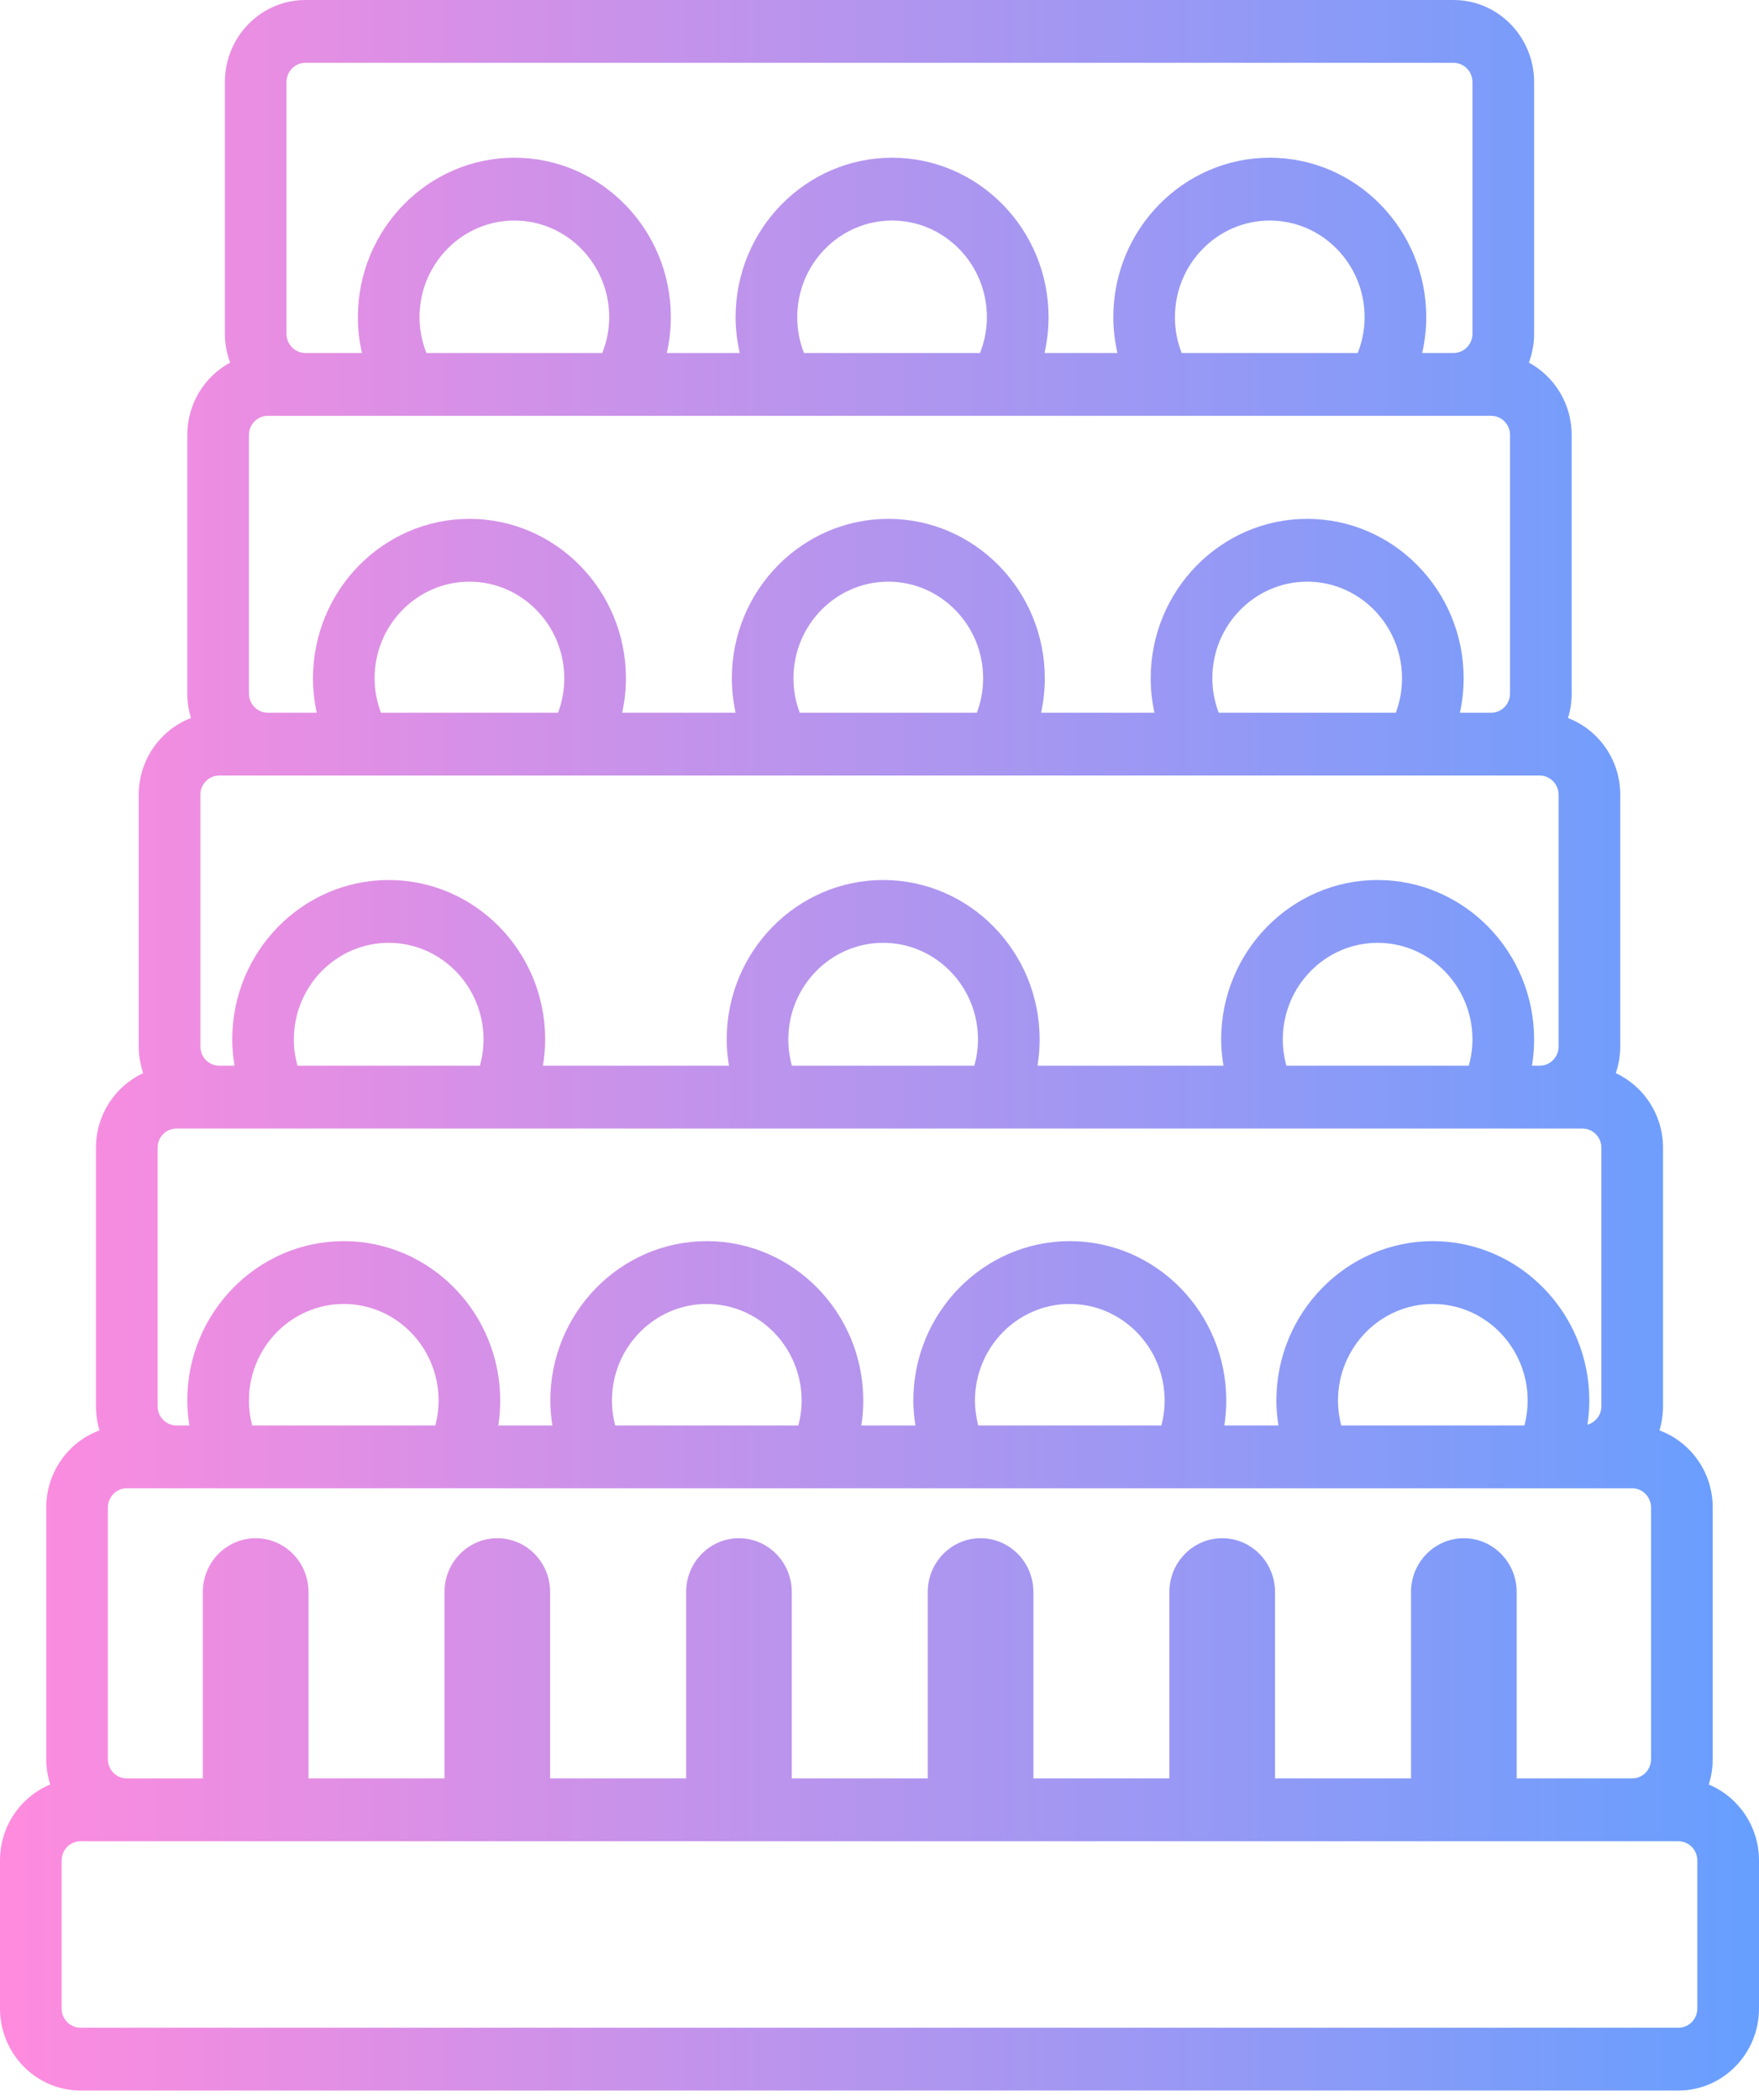 <svg width="124" height="148" viewBox="0 0 124 148" fill="none" xmlns="http://www.w3.org/2000/svg">
<path d="M120.458 125.772C120.637 125.209 120.737 124.611 120.737 123.988V106.249C120.737 103.748 119.167 101.619 116.982 100.814C117.145 100.275 117.234 99.703 117.234 99.11V80.894C117.234 78.559 115.866 76.547 113.906 75.635C114.106 75.044 114.22 74.414 114.22 73.756V56.016C114.22 53.542 112.685 51.431 110.536 50.608C110.705 50.061 110.796 49.48 110.796 48.877V30.662C110.796 28.451 109.571 26.529 107.778 25.555C108.013 24.922 108.147 24.239 108.147 23.523V5.783C108.147 2.595 105.601 0 102.472 0H21.527C18.398 0 15.852 2.595 15.852 5.783V23.522C15.852 24.238 15.986 24.922 16.221 25.555C14.427 26.528 13.203 28.45 13.203 30.661V48.877C13.203 49.479 13.295 50.06 13.463 50.607C11.315 51.431 9.779 53.542 9.779 56.015V73.754C9.779 74.412 9.893 75.043 10.093 75.633C8.133 76.546 6.764 78.557 6.764 80.892V99.108C6.764 99.701 6.852 100.273 7.016 100.812C4.83 101.616 3.262 103.746 3.262 106.248V123.986C3.262 124.609 3.362 125.207 3.541 125.77C1.466 126.631 0 128.706 0 131.125V141.556C0 144.744 2.546 147.339 5.676 147.339H118.324C121.454 147.339 124 144.744 124 141.556V131.125C123.998 128.707 122.531 126.633 120.458 125.772ZM103.194 108.413C101.137 108.413 99.469 110.112 99.469 112.208V125.254C99.469 125.284 99.472 125.313 99.473 125.343H89.879C89.88 125.313 89.883 125.285 89.883 125.254V112.208C89.883 110.112 88.215 108.413 86.159 108.413C84.102 108.413 82.434 110.112 82.434 112.208V125.254C82.434 125.284 82.437 125.313 82.438 125.343H72.845C72.846 125.313 72.849 125.285 72.849 125.254V112.208C72.849 110.112 71.181 108.413 69.124 108.413C67.068 108.413 65.4 110.112 65.4 112.208V125.254C65.4 125.284 65.403 125.313 65.404 125.343H55.812C55.813 125.313 55.816 125.285 55.816 125.254V112.208C55.816 110.112 54.149 108.413 52.092 108.413C50.035 108.413 48.367 110.112 48.367 112.208V125.254C48.367 125.284 48.371 125.313 48.371 125.343H38.778C38.779 125.313 38.782 125.285 38.782 125.254V112.208C38.782 110.112 37.114 108.413 35.058 108.413C33.001 108.413 31.333 110.112 31.333 112.208V125.254C31.333 125.284 31.337 125.313 31.337 125.343H21.744C21.745 125.313 21.748 125.285 21.748 125.254V112.208C21.748 110.112 20.08 108.413 18.023 108.413C15.967 108.413 14.299 110.112 14.299 112.208V125.254C14.299 125.284 14.302 125.313 14.303 125.343H8.935C8.201 125.343 7.605 124.736 7.605 123.988V106.249C7.605 105.502 8.202 104.893 8.935 104.893H12.438H111.558H115.06C115.794 104.893 116.391 105.502 116.391 106.249V123.988C116.391 124.736 115.794 125.343 115.06 125.343H106.914C106.915 125.313 106.918 125.285 106.918 125.254V112.208C106.918 110.112 105.25 108.413 103.194 108.413ZM11.109 99.11V80.894C11.109 80.147 11.706 79.539 12.439 79.539H15.454H108.544H111.559C112.292 79.539 112.889 80.147 112.889 80.894V99.11C112.889 99.734 112.471 100.255 111.907 100.412C111.99 99.853 112.038 99.286 112.038 98.715C112.038 92.518 107.089 87.475 101.007 87.475C94.925 87.475 89.977 92.518 89.977 98.715C89.977 99.307 90.034 99.889 90.122 100.465H86.311C86.398 99.891 86.446 99.308 86.446 98.715C86.446 92.518 81.497 87.475 75.415 87.475C69.334 87.475 64.385 92.518 64.385 98.715C64.385 99.307 64.442 99.889 64.531 100.465H60.72C60.808 99.891 60.855 99.308 60.855 98.715C60.855 92.518 55.906 87.475 49.825 87.475C43.743 87.475 38.794 92.518 38.794 98.715C38.794 99.307 38.851 99.889 38.94 100.465H35.129C35.216 99.891 35.263 99.308 35.263 98.715C35.263 92.518 30.315 87.475 24.233 87.475C18.151 87.475 13.202 92.518 13.202 98.715C13.202 99.307 13.26 99.889 13.349 100.465H12.439C11.705 100.465 11.109 99.857 11.109 99.11ZM14.124 73.756V56.016C14.124 55.268 14.721 54.66 15.454 54.66H18.878H105.12H108.544C109.277 54.66 109.874 55.268 109.874 56.016V73.755C109.874 74.502 109.277 75.111 108.544 75.111H107.996C108.094 74.505 108.146 73.889 108.146 73.263C108.146 67.064 103.197 62.023 97.115 62.023C91.033 62.023 86.085 67.065 86.085 73.263C86.085 73.888 86.146 74.503 86.245 75.111H73.14C73.238 74.505 73.29 73.889 73.29 73.263C73.29 67.064 68.341 62.023 62.259 62.023C56.177 62.023 51.228 67.065 51.228 73.263C51.228 73.887 51.288 74.503 51.387 75.111H38.273C38.371 74.503 38.433 73.888 38.433 73.263C38.433 67.064 33.485 62.023 27.403 62.023C21.321 62.023 16.372 67.065 16.372 73.263C16.372 73.888 16.434 74.503 16.533 75.111H15.456C14.72 75.111 14.124 74.502 14.124 73.756ZM17.548 48.877V30.662C17.548 29.914 18.145 29.307 18.878 29.307H21.527H102.471H105.121C105.854 29.307 106.45 29.914 106.45 30.662V48.877C106.45 49.625 105.854 50.233 105.121 50.233H102.916C103.087 49.438 103.18 48.625 103.18 47.809C103.18 41.612 98.231 36.569 92.149 36.569C86.066 36.569 81.118 41.612 81.118 47.809C81.118 48.629 81.21 49.44 81.382 50.233H73.393C73.564 49.443 73.653 48.634 73.653 47.809C73.653 41.612 68.704 36.569 62.622 36.569C56.54 36.569 51.591 41.612 51.591 47.809C51.591 48.633 51.685 49.442 51.856 50.233H43.861C44.032 49.438 44.125 48.624 44.125 47.809C44.125 41.612 39.176 36.569 33.094 36.569C27.012 36.569 22.064 41.612 22.064 47.809C22.064 48.629 22.155 49.44 22.327 50.233H18.881C18.144 50.233 17.548 49.625 17.548 48.877ZM29.574 22.357C29.574 18.6 32.574 15.544 36.26 15.544C39.946 15.544 42.946 18.6 42.946 22.357C42.946 23.228 42.773 24.081 42.459 24.878H30.06C29.748 24.08 29.574 23.227 29.574 22.357ZM56.2 22.357C56.2 18.6 59.2 15.544 62.886 15.544C66.572 15.544 69.572 18.6 69.572 22.357C69.572 23.228 69.398 24.081 69.086 24.878H56.675C56.362 24.077 56.2 23.23 56.2 22.357ZM82.826 22.357C82.826 18.6 85.826 15.544 89.512 15.544C93.198 15.544 96.198 18.6 96.198 22.357C96.198 23.226 96.027 24.081 95.715 24.878H83.301C82.988 24.076 82.826 23.229 82.826 22.357ZM85.911 50.233C85.623 49.462 85.463 48.644 85.463 47.809C85.463 44.053 88.462 40.996 92.148 40.996C95.835 40.996 98.834 44.053 98.834 47.809C98.834 48.652 98.686 49.463 98.397 50.233H85.911ZM56.377 50.233C56.088 49.46 55.934 48.648 55.934 47.809C55.934 44.053 58.933 40.996 62.62 40.996C66.306 40.996 69.305 44.053 69.305 47.809C69.305 48.65 69.151 49.461 68.862 50.233H56.377ZM26.855 50.233C26.567 49.462 26.406 48.644 26.406 47.809C26.406 44.053 29.405 40.996 33.092 40.996C36.778 40.996 39.777 44.053 39.777 47.809C39.777 48.652 39.629 49.463 39.34 50.233H26.855ZM90.684 75.111C90.519 74.513 90.43 73.895 90.43 73.263C90.43 69.506 93.429 66.45 97.115 66.45C100.801 66.45 103.801 69.506 103.801 73.263C103.801 73.898 103.707 74.514 103.543 75.111H90.684ZM55.825 75.111C55.66 74.513 55.572 73.895 55.572 73.263C55.572 69.506 58.572 66.45 62.258 66.45C65.944 66.45 68.944 69.506 68.944 73.263C68.944 73.898 68.85 74.514 68.686 75.111H55.825ZM20.97 75.111C20.805 74.513 20.715 73.895 20.715 73.263C20.715 69.506 23.715 66.45 27.401 66.45C31.087 66.45 34.087 69.506 34.087 73.263C34.087 73.896 33.997 74.513 33.832 75.111H20.97ZM94.55 100.465C94.403 99.898 94.321 99.314 94.321 98.715C94.321 94.959 97.32 91.903 101.006 91.903C104.693 91.903 107.692 94.959 107.692 98.715C107.692 99.309 107.613 99.897 107.465 100.465H94.55ZM68.96 100.465C68.812 99.898 68.73 99.314 68.73 98.715C68.73 94.959 71.729 91.903 75.415 91.903C79.102 91.903 82.101 94.959 82.101 98.715C82.101 99.315 82.019 99.899 81.871 100.465H68.96ZM43.369 100.465C43.221 99.898 43.139 99.314 43.139 98.715C43.139 94.959 46.138 91.903 49.825 91.903C53.511 91.903 56.51 94.959 56.51 98.715C56.51 99.315 56.428 99.899 56.28 100.465H43.369ZM17.778 100.465C17.63 99.898 17.548 99.314 17.548 98.715C17.548 94.959 20.547 91.903 24.234 91.903C27.92 91.903 30.919 94.959 30.919 98.715C30.919 99.315 30.836 99.899 30.689 100.465H17.778ZM20.197 5.783C20.197 5.036 20.794 4.428 21.527 4.428H102.47C103.204 4.428 103.801 5.036 103.801 5.783V23.522C103.801 24.27 103.204 24.878 102.47 24.878H100.257C100.443 24.055 100.543 23.21 100.543 22.357C100.543 16.159 95.595 11.116 89.513 11.116C83.43 11.116 78.482 16.159 78.482 22.357C78.482 23.214 78.587 24.056 78.773 24.878H73.633C73.818 24.055 73.918 23.21 73.918 22.357C73.918 16.159 68.97 11.116 62.888 11.116C56.806 11.116 51.855 16.158 51.855 22.357C51.855 23.214 51.96 24.056 52.146 24.878H47.006C47.191 24.055 47.291 23.211 47.291 22.357C47.291 16.159 42.343 11.116 36.261 11.116C30.179 11.116 25.229 16.158 25.229 22.357C25.229 23.211 25.329 24.056 25.514 24.878H21.527C20.793 24.878 20.197 24.27 20.197 23.522V5.783ZM119.653 141.557C119.653 142.305 119.057 142.912 118.324 142.912H5.674C4.94 142.912 4.344 142.305 4.344 141.557V131.127C4.344 130.379 4.941 129.771 5.674 129.771H8.936H115.061H118.323C119.056 129.771 119.653 130.379 119.653 131.127V141.557H119.653Z" fill="url(#paint0_linear)"/>
<defs>
<linearGradient id="paint0_linear" x1="4.83994e-07" y1="75.902" x2="124" y2="75.902" gradientUnits="userSpaceOnUse">
<stop stop-color="#FF8BDE"/>
<stop offset="1" stop-color="#669FFF"/>
</linearGradient>
</defs>
</svg>
